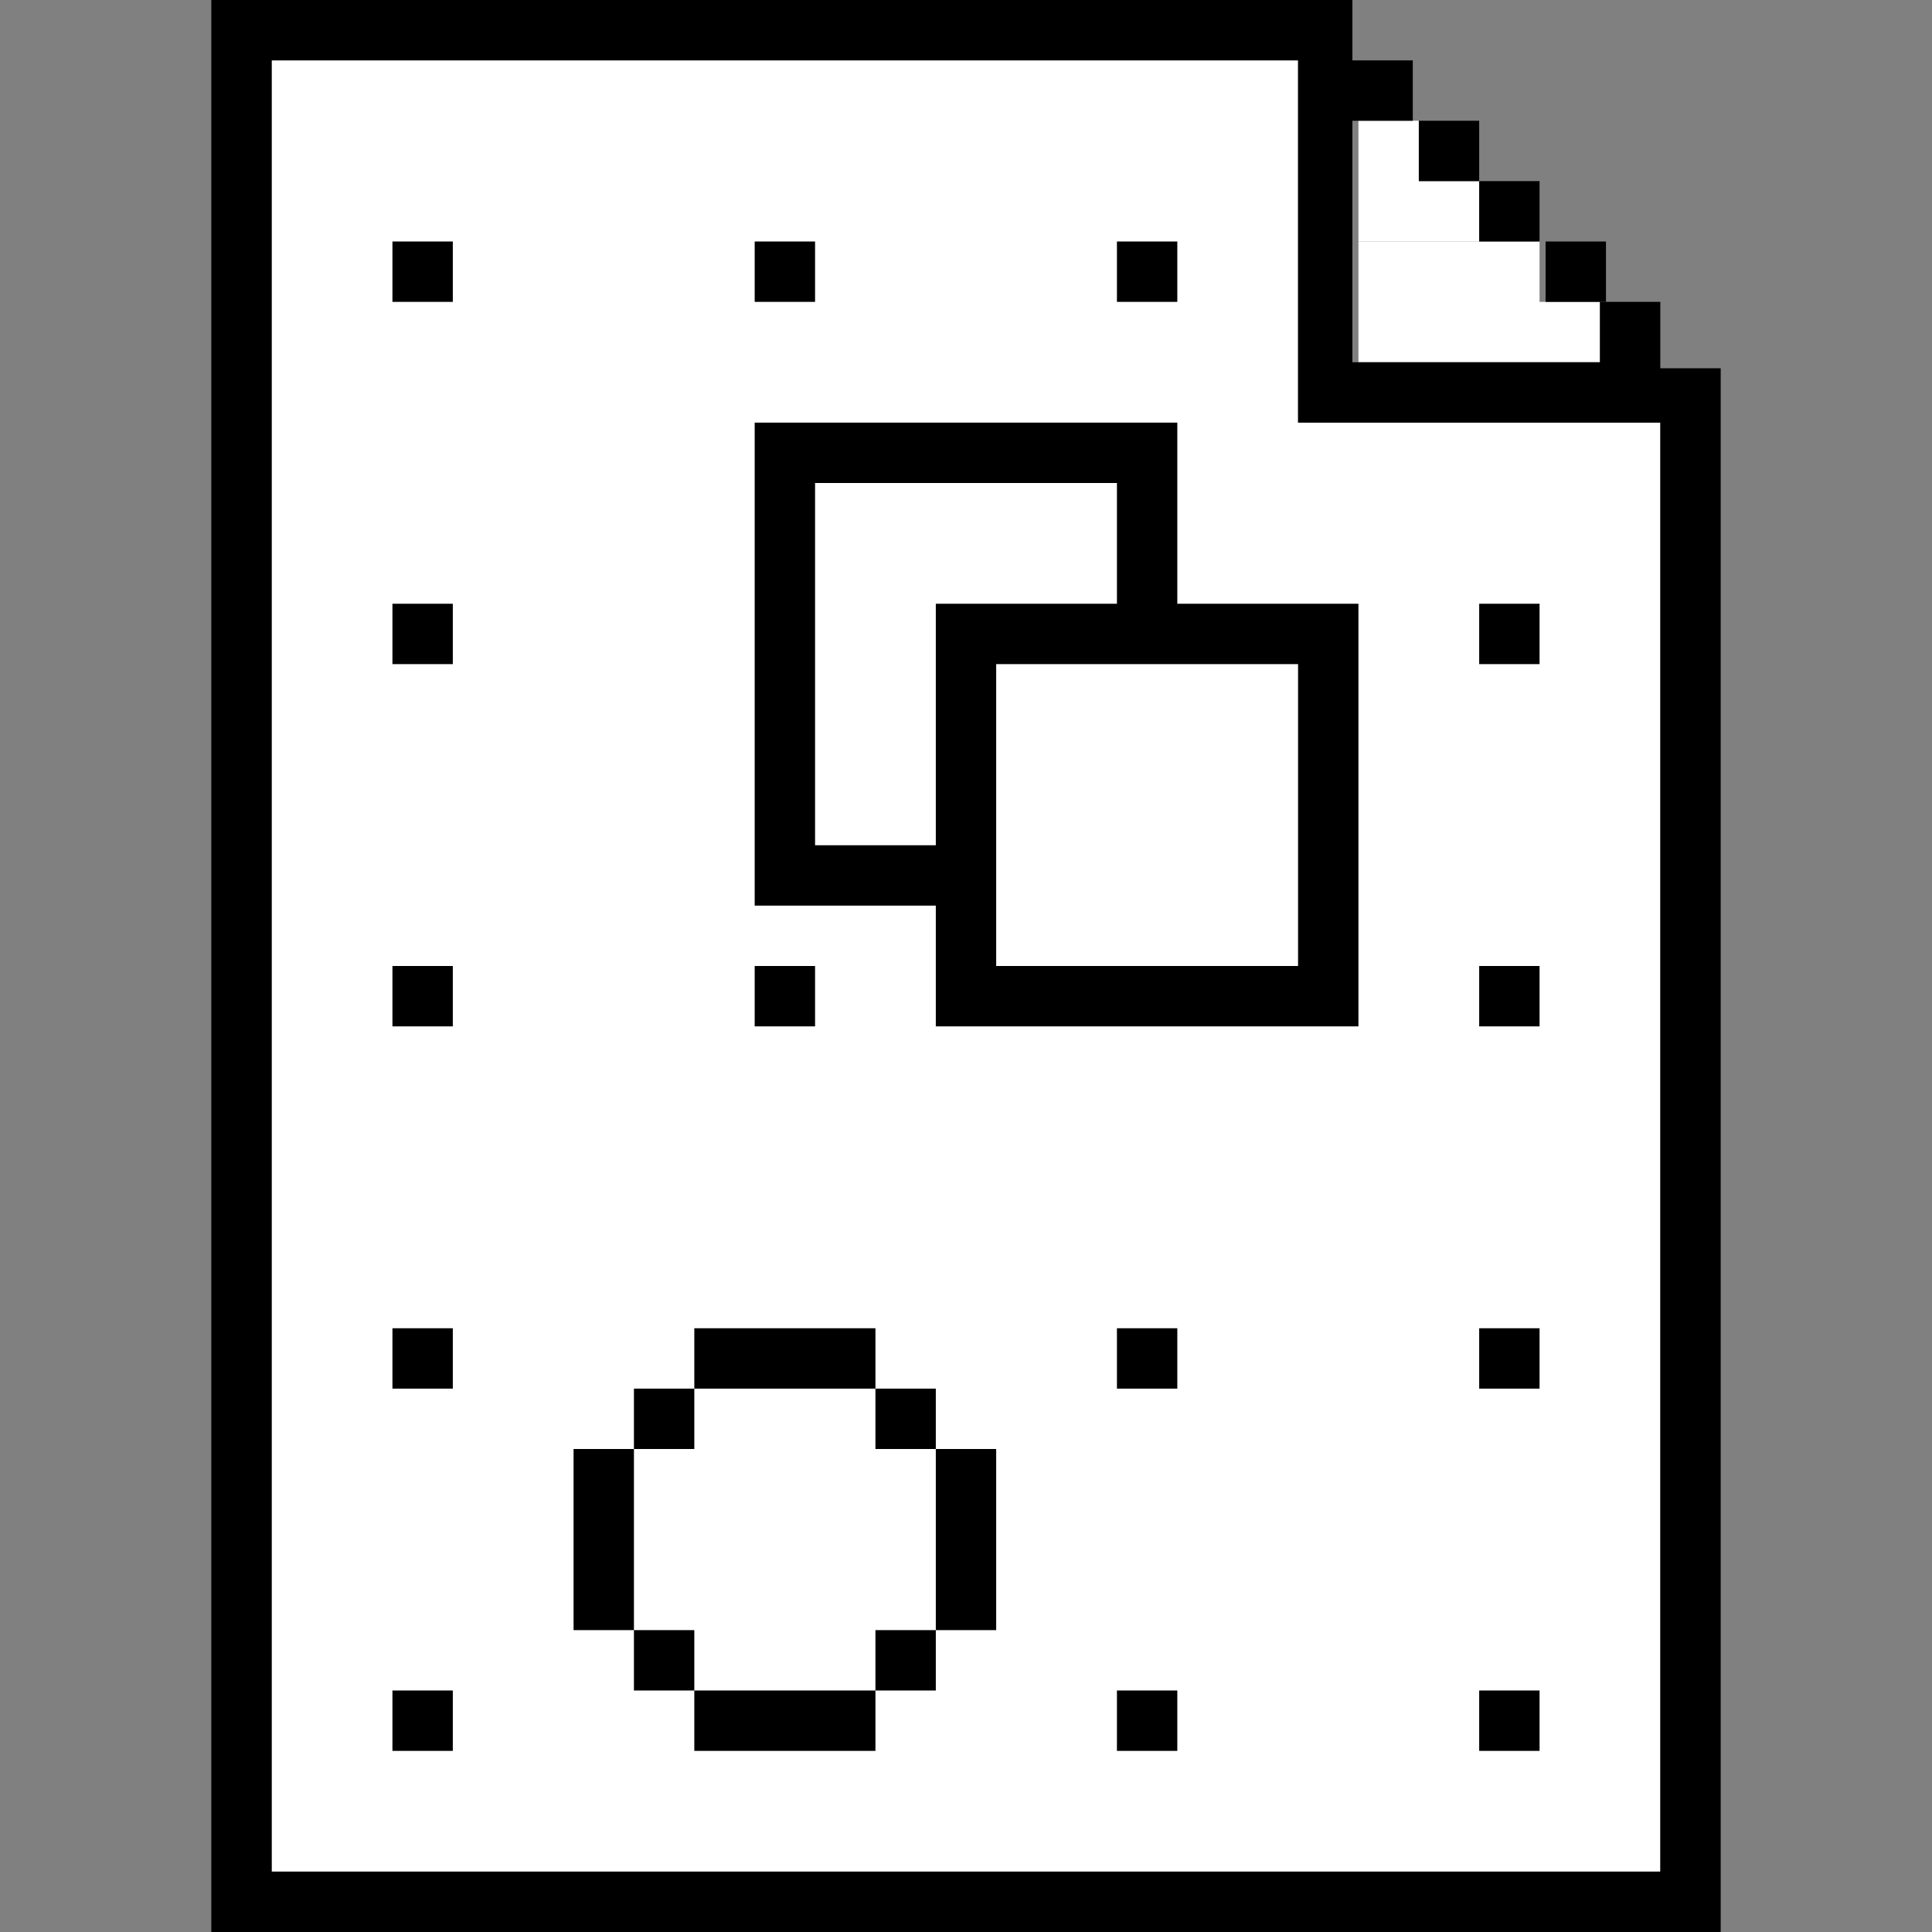 <?xml version="1.0" encoding="UTF-8"?>
<svg id="Layer_4" xmlns="http://www.w3.org/2000/svg" version="1.1" viewBox="0 0 32 32">
  <rect x="0" y="0" width="32" height="32" fill="#808080" stroke="none"/>
  <!-- Generator: Adobe Illustrator 29.4.0, SVG Export Plug-In . SVG Version: 2.1.0 Build 152)  -->
  <defs>
    <style>
      .st0 {
        fill: #fff;
      }
    </style>
  </defs>
  <g>
    <polygon class="st0" points="21.5 7 21.5 1 4.5 1 4.5 7 4.5 7 4.5 31 27.5 31 27.5 7 21.5 7"/>
    <polygon class="st0" points="26.5 5 25.5 5 25.5 4 22.5 4 22.5 5 22.5 5 22.5 6 26.5 6 26.5 5"/>
    <polygon class="st0" points="24.5 3 23.5 3 23.5 2 22.5 2 22.5 3 22.5 4 24.5 4 24.5 3"/>
  </g>
  <g>
    <path d="M27.5,6.1h0c0-.1,0-.1,0-.1v-1h-1v1h-4.1V2h1v-1h-1V0H3.5v32h25v-.9h0V6.1h-1ZM4.5,31V1h17v6h6v24H4.5Z"/>
    <rect x="9.5" y="24" width="1" height="3"/>
    <path d="M19.5,8h0v-1h-7v1h0v7h3v2h7v-7h-3v-2ZM21.5,11v5h-5v-5h5ZM15.5,10v4h-2v-6h5v2h-3Z"/>
    <rect x="15.5" y="24" width="1" height="3"/>
    <rect x="11.5" y="22" width="3" height="1"/>
    <rect x="11.5" y="28" width="3" height="1"/>
    <rect x="6.5" y="4" width="1" height="1"/>
    <rect x="12.5" y="16" width="1" height="1"/>
    <rect x="24.5" y="22" width="1" height="1"/>
    <rect x="24.5" y="16" width="1" height="1"/>
    <rect x="24.5" y="10" width="1" height="1"/>
    <rect x="18.5" y="4" width="1" height="1"/>
    <rect x="12.5" y="4" width="1" height="1"/>
    <rect x="6.5" y="10" width="1" height="1"/>
    <rect x="14.5" y="23" width="1" height="1"/>
    <rect x="10.5" y="23" width="1" height="1"/>
    <rect x="6.5" y="28" width="1" height="1"/>
    <rect x="6.5" y="22" width="1" height="1"/>
    <rect x="6.5" y="16" width="1" height="1"/>
    <rect x="18.5" y="22" width="1" height="1"/>
    <rect x="18.5" y="28" width="1" height="1"/>
    <rect x="10.5" y="27" width="1" height="1"/>
    <rect x="14.5" y="27" width="1" height="1"/>
    <rect x="24.5" y="28" width="1" height="1"/>
    <rect x="25.6" y="4" width="1" height="1"/>
    <rect x="24.5" y="3" width="1" height="1"/>
    <rect x="23.5" y="2" width="1" height="1"/>
  </g>
</svg>